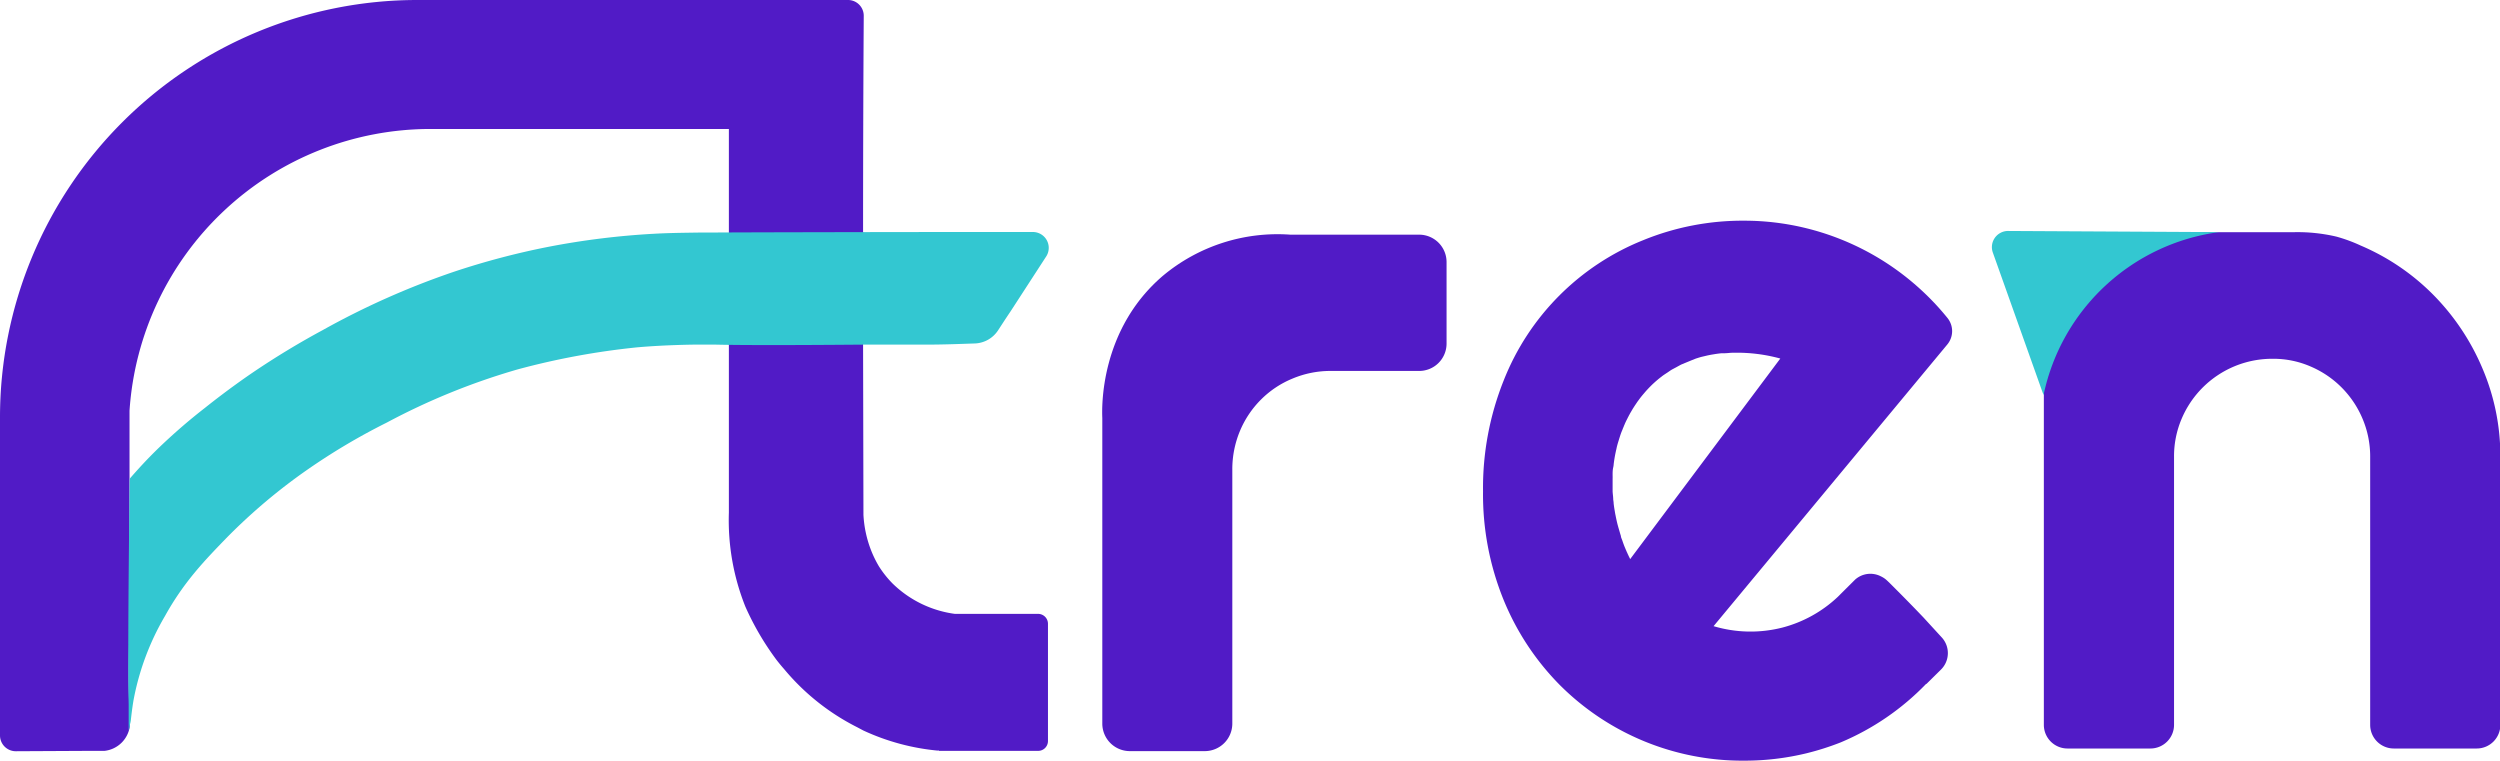 <svg xmlns="http://www.w3.org/2000/svg" viewBox="0 0 411.32 125.15"><defs><style>.cls-1{fill:#511bc6;}.cls-2{fill:#33c7d1;}</style></defs><title>LogoAzul</title><g id="Layer_2" data-name="Layer 2"><g id="Layer_1-2" data-name="Layer 1"><path class="cls-1" d="M170.86,101l-5,0c-.77,0-1.93,0-3.4,0h-5.35a18.09,18.09,0,0,1-10.26-5,16.89,16.89,0,0,1-2.26-2.85,18,18,0,0,1-1.27-2.6,18.77,18.77,0,0,1-1.26-5.85l0,.14v-.45L142,56.46l.18-18.16v0H142q0-17.86.11-35.72A2.59,2.59,0,0,0,139.48,0H68.68A68.68,68.68,0,0,0,0,68.67V121a2.6,2.6,0,0,0,2.61,2.6l11.67-.06,2.13,0h.78v0a4.73,4.73,0,0,0,4.2-4.33c-.13-2.49-.21-5.08-.22-7.77q0-4.41.14-8.48l0-23.68V67.58A49.64,49.64,0,0,1,70.82,21.22h49.1q0,9.06,0,17.11l0,18.18c0,13.33,0,23,0,27.86a38.26,38.26,0,0,0,2.71,15.43,45.44,45.44,0,0,0,5.15,8.8c.39.5.8,1,1.21,1.46h0a37.64,37.64,0,0,0,12.08,9.61h0c.63.34,1,.53,1,.53v0a37.31,37.31,0,0,0,12.35,3.31l-.15-.07.16,0s0,.07,0,.1l16.38,0a1.62,1.62,0,0,0,1.61-1.61q0-9.64,0-19.29A1.63,1.63,0,0,0,170.86,101Z"/><path class="cls-1" d="M21.39,117.56V114h0C21.4,115.2,21.4,116.38,21.39,117.56Z"/><path class="cls-1" d="M212.31,38.61l21.19,0A4.51,4.51,0,0,1,238,43.17l0,13.38a4.5,4.5,0,0,1-4.5,4.48H219a16.1,16.1,0,0,0-6.35,1.26,15.78,15.78,0,0,0-5.18,3.45A16,16,0,0,0,204,70.92a16.34,16.34,0,0,0-1.25,6.35v41.78a4.53,4.53,0,0,1-4.53,4.53H185.89a4.53,4.53,0,0,1-4.53-4.53V68.77c-.07-1.58-.47-14.5,10-23.42A29.41,29.41,0,0,1,212.31,38.61Z"/><path class="cls-1" d="M408.38,60.49a38.46,38.46,0,0,0-8.05-12A37.4,37.4,0,0,0,388.4,40.4a25.72,25.72,0,0,0-4-1.47,28,28,0,0,0-6.92-.73c-1,0-2,0-2.88,0v0H357.85c-2.3.65-13.08,3.95-18.58,14.61a27.83,27.83,0,0,0-3,12.2h0v54.25a3.89,3.89,0,0,0,3.88,3.89h13.65a3.89,3.89,0,0,0,3.89-3.89V75.12a15.71,15.71,0,0,1,1.26-6.24,16.18,16.18,0,0,1,15-9.85,15.36,15.36,0,0,1,6.19,1.26,16.11,16.11,0,0,1,8.56,8.59,15.88,15.88,0,0,1,1.26,6.24v44.14a3.89,3.89,0,0,0,3.88,3.89h13.65a3.89,3.89,0,0,0,3.89-3.89V75.12A36.73,36.73,0,0,0,408.38,60.49Z"/><path class="cls-1" d="M265.38,76.9c0-.26.07-.51.11-.77C265.45,76.39,265.4,76.64,265.38,76.9Z"/><path class="cls-1" d="M265.25,78.84c0-.23,0-.46,0-.69C265.28,78.38,265.26,78.61,265.25,78.84Z"/><path class="cls-1" d="M265.27,80.8c0-.22,0-.45,0-.67C265.26,80.35,265.26,80.58,265.27,80.8Z"/><path class="cls-1" d="M265.8,74.33c.08-.38.16-.77.26-1.14C266,73.56,265.88,74,265.8,74.33Z"/><path class="cls-1" d="M266.27,72.48c.12-.38.23-.76.36-1.13C266.5,71.72,266.39,72.1,266.27,72.48Z"/><path class="cls-1" d="M266.89,70.69c.14-.38.3-.75.46-1.12C267.19,69.94,267,70.31,266.89,70.69Z"/><path class="cls-1" d="M268.11,91.76c0,.06.05.13.08.19h0c-.33-.64-.61-1.29-.88-1.94C267.56,90.59,267.82,91.18,268.11,91.76Z"/><path class="cls-1" d="M267.64,69c.18-.37.37-.74.58-1.1C268,68.23,267.82,68.6,267.64,69Z"/><path class="cls-1" d="M265.44,82.78c0-.22-.05-.44-.07-.66C265.39,82.34,265.41,82.56,265.44,82.78Z"/><path class="cls-1" d="M266.68,88.29l.22.57c-.09-.23-.18-.47-.26-.7A.5.5,0,0,1,266.68,88.29Z"/><path class="cls-1" d="M265.76,84.77c-.05-.22-.09-.43-.12-.64C265.67,84.34,265.71,84.55,265.76,84.77Z"/><path class="cls-1" d="M266.22,86.74c-.05-.2-.11-.39-.16-.59C266.11,86.35,266.17,86.54,266.22,86.74Z"/><path class="cls-1" d="M284.94,58h0Z"/><path class="cls-1" d="M283.29,58.11l.4,0Z"/><path class="cls-1" d="M281.62,58.34l.55-.09Z"/><path class="cls-1" d="M279.94,58.71l.68-.16Z"/><path class="cls-1" d="M274.3,61.25c-.3.2-.6.38-.9.61A18.29,18.29,0,0,0,272,63.07a18.43,18.43,0,0,1,1.44-1.21C273.7,61.64,274,61.45,274.3,61.25Z"/><path class="cls-1" d="M268.53,67.34c.22-.37.46-.73.7-1.08C269,66.61,268.75,67,268.53,67.34Z"/><path class="cls-1" d="M270.7,64.38c.35-.4.73-.79,1.11-1.16C271.43,63.59,271.05,64,270.7,64.38Z"/><path class="cls-1" d="M278.27,59.23,279,59Z"/><path class="cls-1" d="M275,60.8c.28-.17.57-.31.85-.46C275.54,60.49,275.25,60.63,275,60.8Z"/><path class="cls-1" d="M276.6,59.92l.82-.34Z"/><path class="cls-1" d="M269.55,65.81c.27-.38.56-.74.86-1.09C270.11,65.07,269.82,65.43,269.55,65.81Z"/><path class="cls-1" d="M316.48,101.61c-1.41-1.48-3.17-3.29-5.55-5.66l-.37-.36-.09-.08s0,0,0,0a3.88,3.88,0,0,0-1-.68,3.77,3.77,0,0,0-4.25.53l-2.44,2.43c-.13.14-.27.27-.4.4l0,0a21,21,0,0,1-9.15,5.07,21.2,21.2,0,0,1-11.3-.24L320.4,56.66a3.44,3.44,0,0,0,0-4.36,42.91,42.91,0,0,0-5.17-5.36,43.07,43.07,0,0,0-18-9.38A42.61,42.61,0,0,0,287,36.31a43.22,43.22,0,0,0-16.68,3.22A41.09,41.09,0,0,0,247.4,62.6,47.58,47.58,0,0,0,244,80.81a46.07,46.07,0,0,0,3.37,17.85,43.07,43.07,0,0,0,9.22,14A42.49,42.49,0,0,0,287,125.15a43.15,43.15,0,0,0,10.24-1.22,44,44,0,0,0,5.59-1.78,42.24,42.24,0,0,0,14.06-9.62l0,0,.06,0h0l2.39-2.36a3.81,3.81,0,0,0,.1-5.33ZM268.2,92h0c0-.06-.05-.13-.08-.19-.29-.58-.55-1.17-.79-1.76-.16-.38-.29-.76-.42-1.14l-.22-.57a.5.5,0,0,0,0-.13c-.15-.47-.29-1-.42-1.42-.05-.2-.11-.39-.16-.59q-.17-.69-.3-1.38c-.05-.22-.09-.43-.12-.64-.08-.45-.15-.9-.2-1.35,0-.22-.05-.44-.07-.66,0-.44-.08-.88-.1-1.32,0-.22,0-.45,0-.67,0-.43,0-.86,0-1.29,0-.23,0-.46,0-.69,0-.42,0-.84.09-1.25s.07-.51.11-.77c.08-.61.18-1.21.31-1.8.08-.38.16-.77.26-1.14s.14-.48.21-.71c.12-.38.23-.76.36-1.13s.17-.44.26-.66c.14-.38.3-.75.46-1.12.09-.2.19-.4.29-.6.18-.37.37-.74.58-1.1l.31-.53c.22-.37.46-.73.7-1.08.1-.15.21-.31.32-.45.27-.38.56-.74.86-1.09l.29-.34c.35-.4.73-.79,1.11-1.16l.16-.15a18.29,18.29,0,0,1,1.43-1.21c.3-.23.6-.41.9-.61s.44-.31.67-.45.57-.31.85-.46.52-.29.78-.42l.82-.34.85-.35L279,59c.31-.1.62-.2.92-.28l.68-.16c.33-.08.67-.15,1-.21l.55-.09c.38-.06.75-.11,1.12-.14l.4,0c.43,0,.84-.06,1.25-.08h.21a26.81,26.81,0,0,1,7.78.95Z"/><path class="cls-2" d="M169.93,38.17h-7.34c-16.65,0-42.69.06-45.19.09l-2.26,0c-3.58.05-5.37.08-7.52.2a127.86,127.86,0,0,0-17.4,2.15,125.75,125.75,0,0,0-15.53,4.1,130.44,130.44,0,0,0-21.61,9.61A134,134,0,0,0,41.57,61.3c-1.07.73-4.12,2.83-7.88,5.83a95,95,0,0,0-7.45,6.44c-2.08,2-3.73,3.84-4.9,5.19v0c-.27,21.7-.28,32.42-.17,37.13v2.58h0c0,.49,0,1,0,1.46v.28h0c.06-.24.13-.49.18-.75s0-.27.07-.41a4.26,4.26,0,0,0,.13-.8h0c.08-.66.19-1.65.39-2.89a42.79,42.79,0,0,1,5.2-14c3.12-5.62,6.48-9.09,10.08-12.81A94.17,94.17,0,0,1,50.55,77.29a104.87,104.87,0,0,1,13.1-7.77,110.55,110.55,0,0,1,21.54-8.75,122.62,122.62,0,0,1,19.62-3.62c4.61-.41,9.41-.45,9.41-.45,1.77,0,3.08,0,3.54,0,3.33.08,10,.12,24.39,0,6.09,0,6.74,0,10.17,0,3.11,0,5.84-.12,8.05-.19a4.77,4.77,0,0,0,3.84-2.16l0,0s0,0,0,0l1.16-1.78c.29-.43.58-.88.87-1.3h0l5.84-9A2.61,2.61,0,0,0,169.93,38.17Z"/><path class="cls-2" d="M336.22,65l-8.34-23.44A2.66,2.66,0,0,1,330.4,38l34.69.19A34.1,34.1,0,0,0,336.22,65Z"/></g></g></svg>